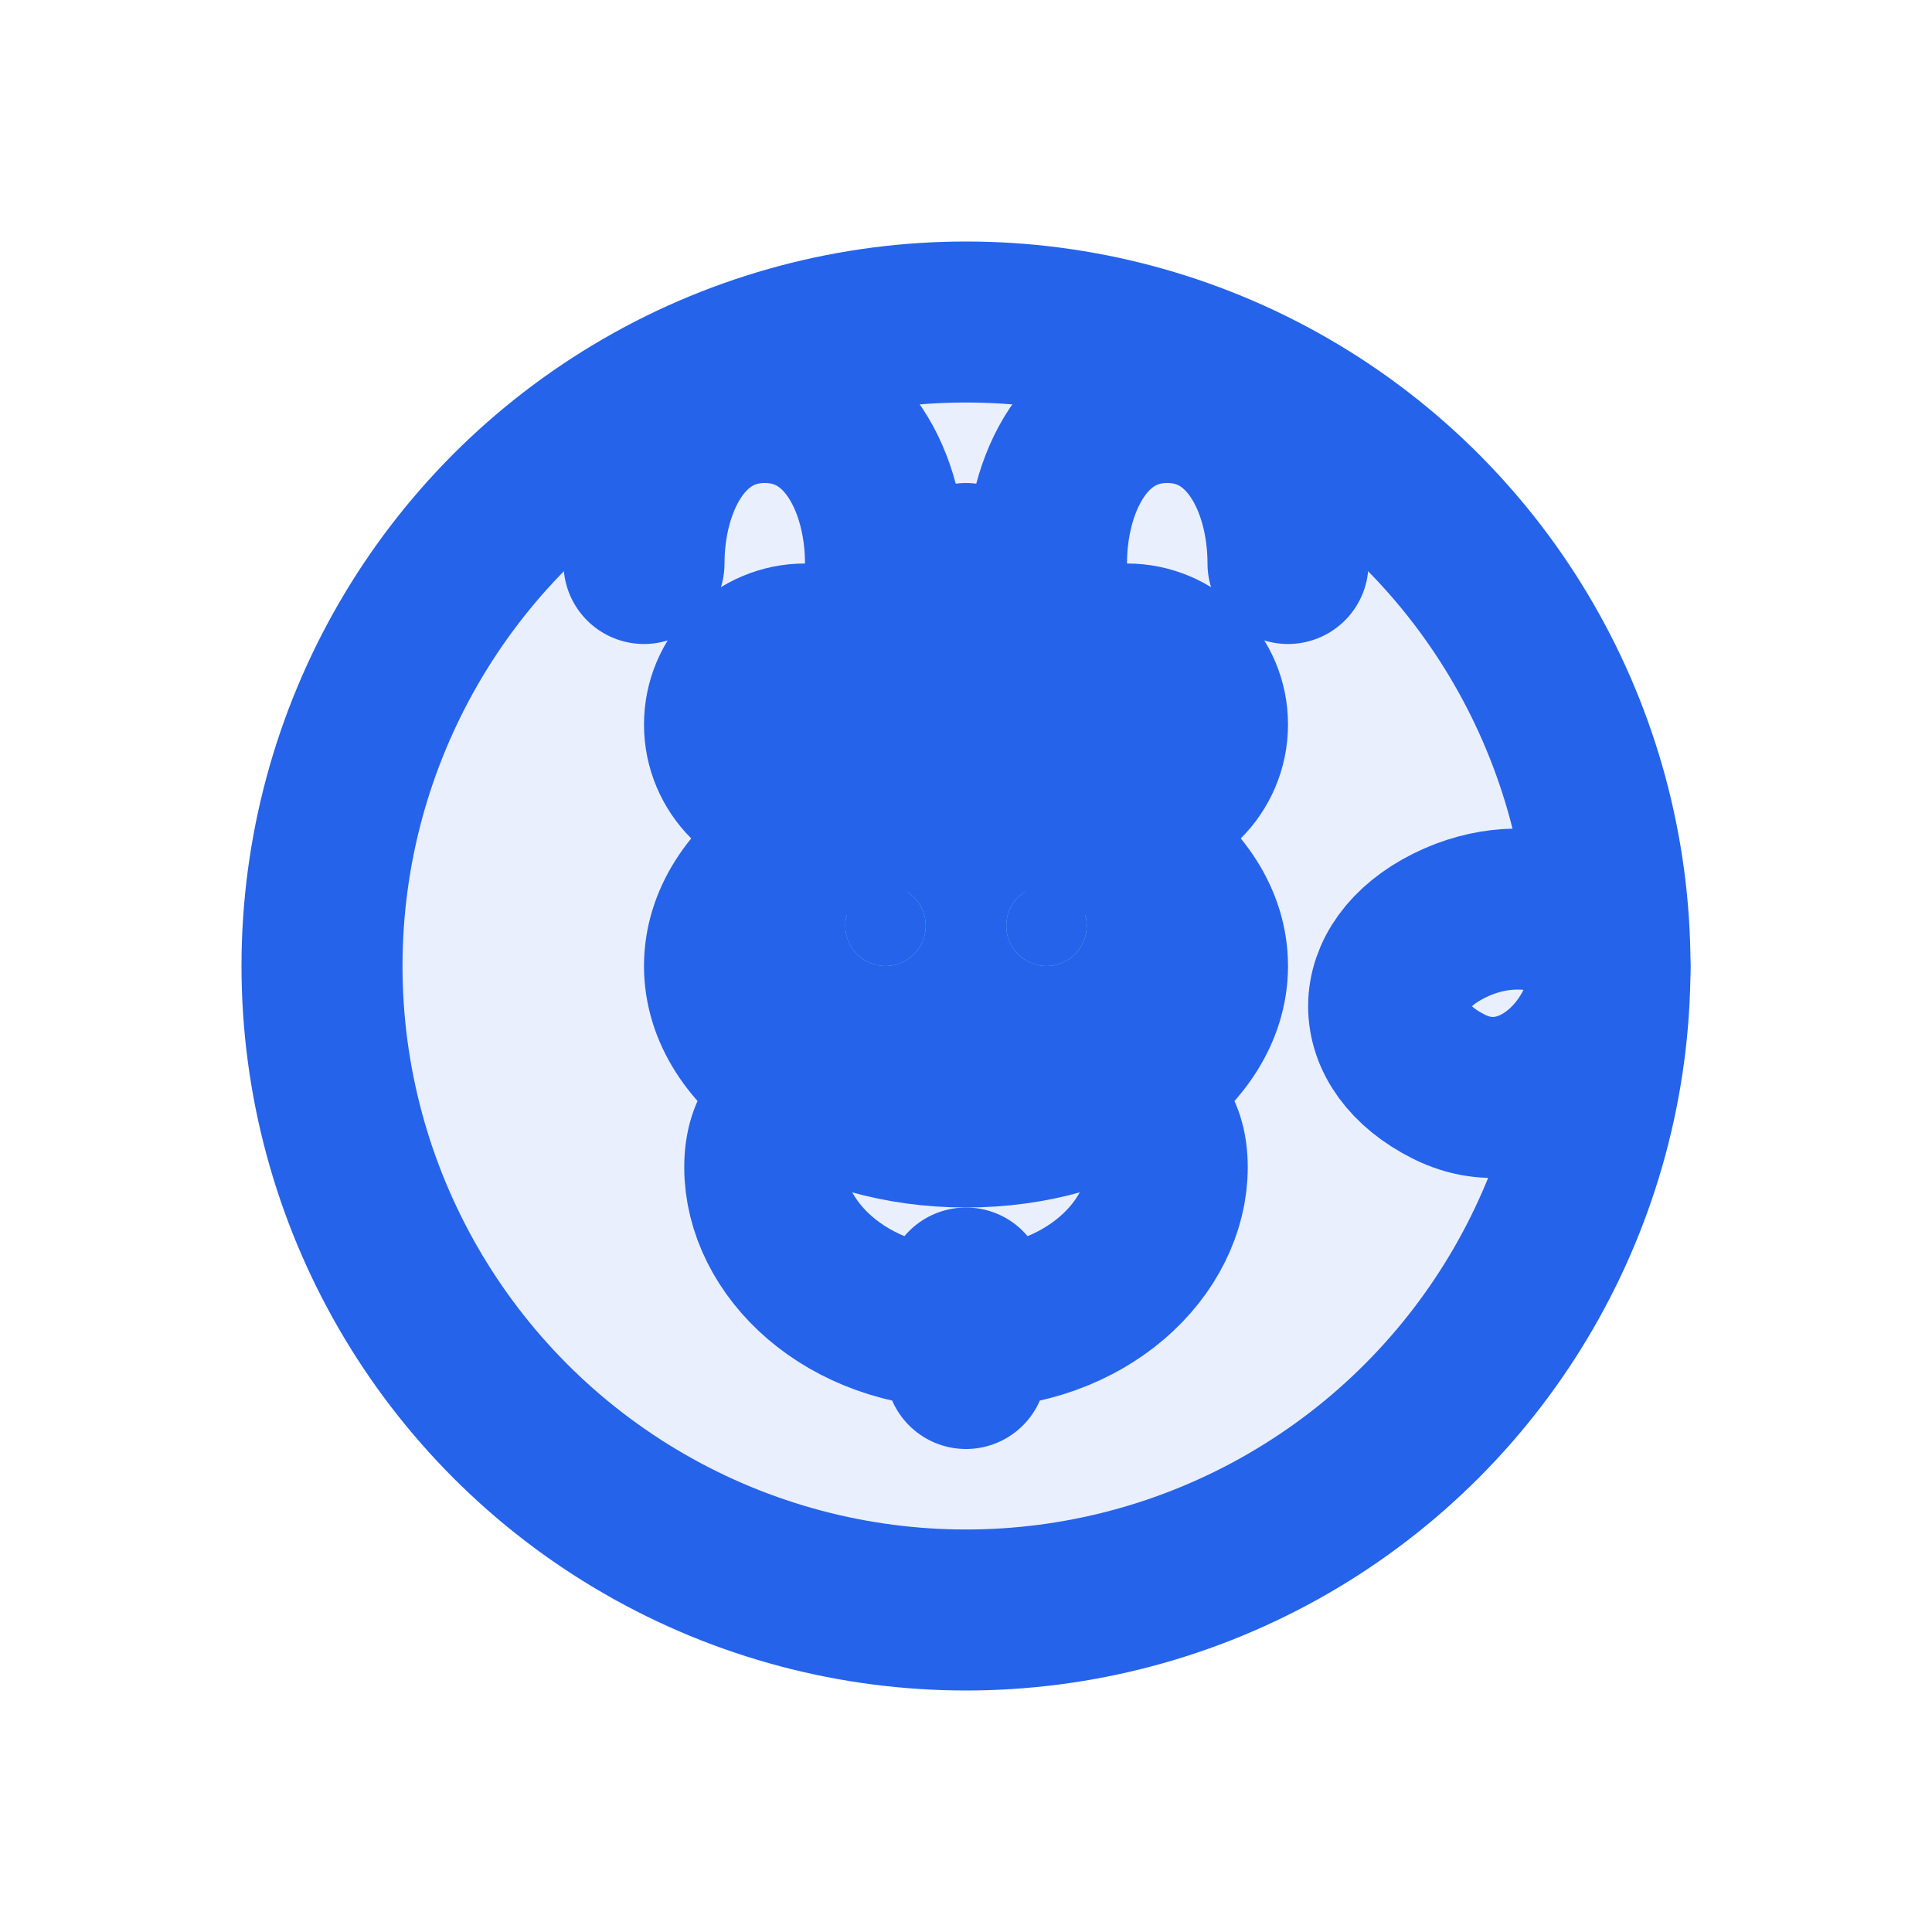 <svg xmlns="http://www.w3.org/2000/svg" width="32" height="32" viewBox="0 0 24 24" fill="none" stroke="#2563eb" stroke-width="2" stroke-linecap="round" stroke-linejoin="round">
  <!-- Pig body -->
  <circle cx="12" cy="12" r="8" fill="#2563eb" fill-opacity="0.1"/>
  
  <!-- Pig ears -->
  <path d="M8 7c0-1 0.5-2 1.5-2S11 6 11 7"/>
  <path d="M13 7c0-1 0.5-2 1.5-2S16 6 16 7"/>
  
  <!-- Pig nose/snout -->
  <ellipse cx="12" cy="12" rx="3" ry="2" fill="#2563eb" fill-opacity="0.2"/>
  <circle cx="11" cy="11.5" r="0.5" fill="#2563eb"/>
  <circle cx="13" cy="11.5" r="0.5" fill="#2563eb"/>
  
  <!-- Pig eyes -->
  <circle cx="10" cy="9" r="1" fill="#2563eb"/>
  <circle cx="14" cy="9" r="1" fill="#2563eb"/>
  
  <!-- Pig tail -->
  <path d="M20 12c0 1-1 2-2 1.5s-1-1.5 0-2 2 0 2 0.5z"/>
  
  <!-- Dollar sign for finance theme -->
  <path d="M12 16v1M12 7v1M9.5 14.5c0 1 1 2 2.5 2s2.5-1 2.5-2-1-1-2.5-1-2.5 0-2.5 1z"/>
  <path d="M9.5 9.5c0-1 1-2 2.5-2s2.5 1 2.5 2"/>
</svg>
